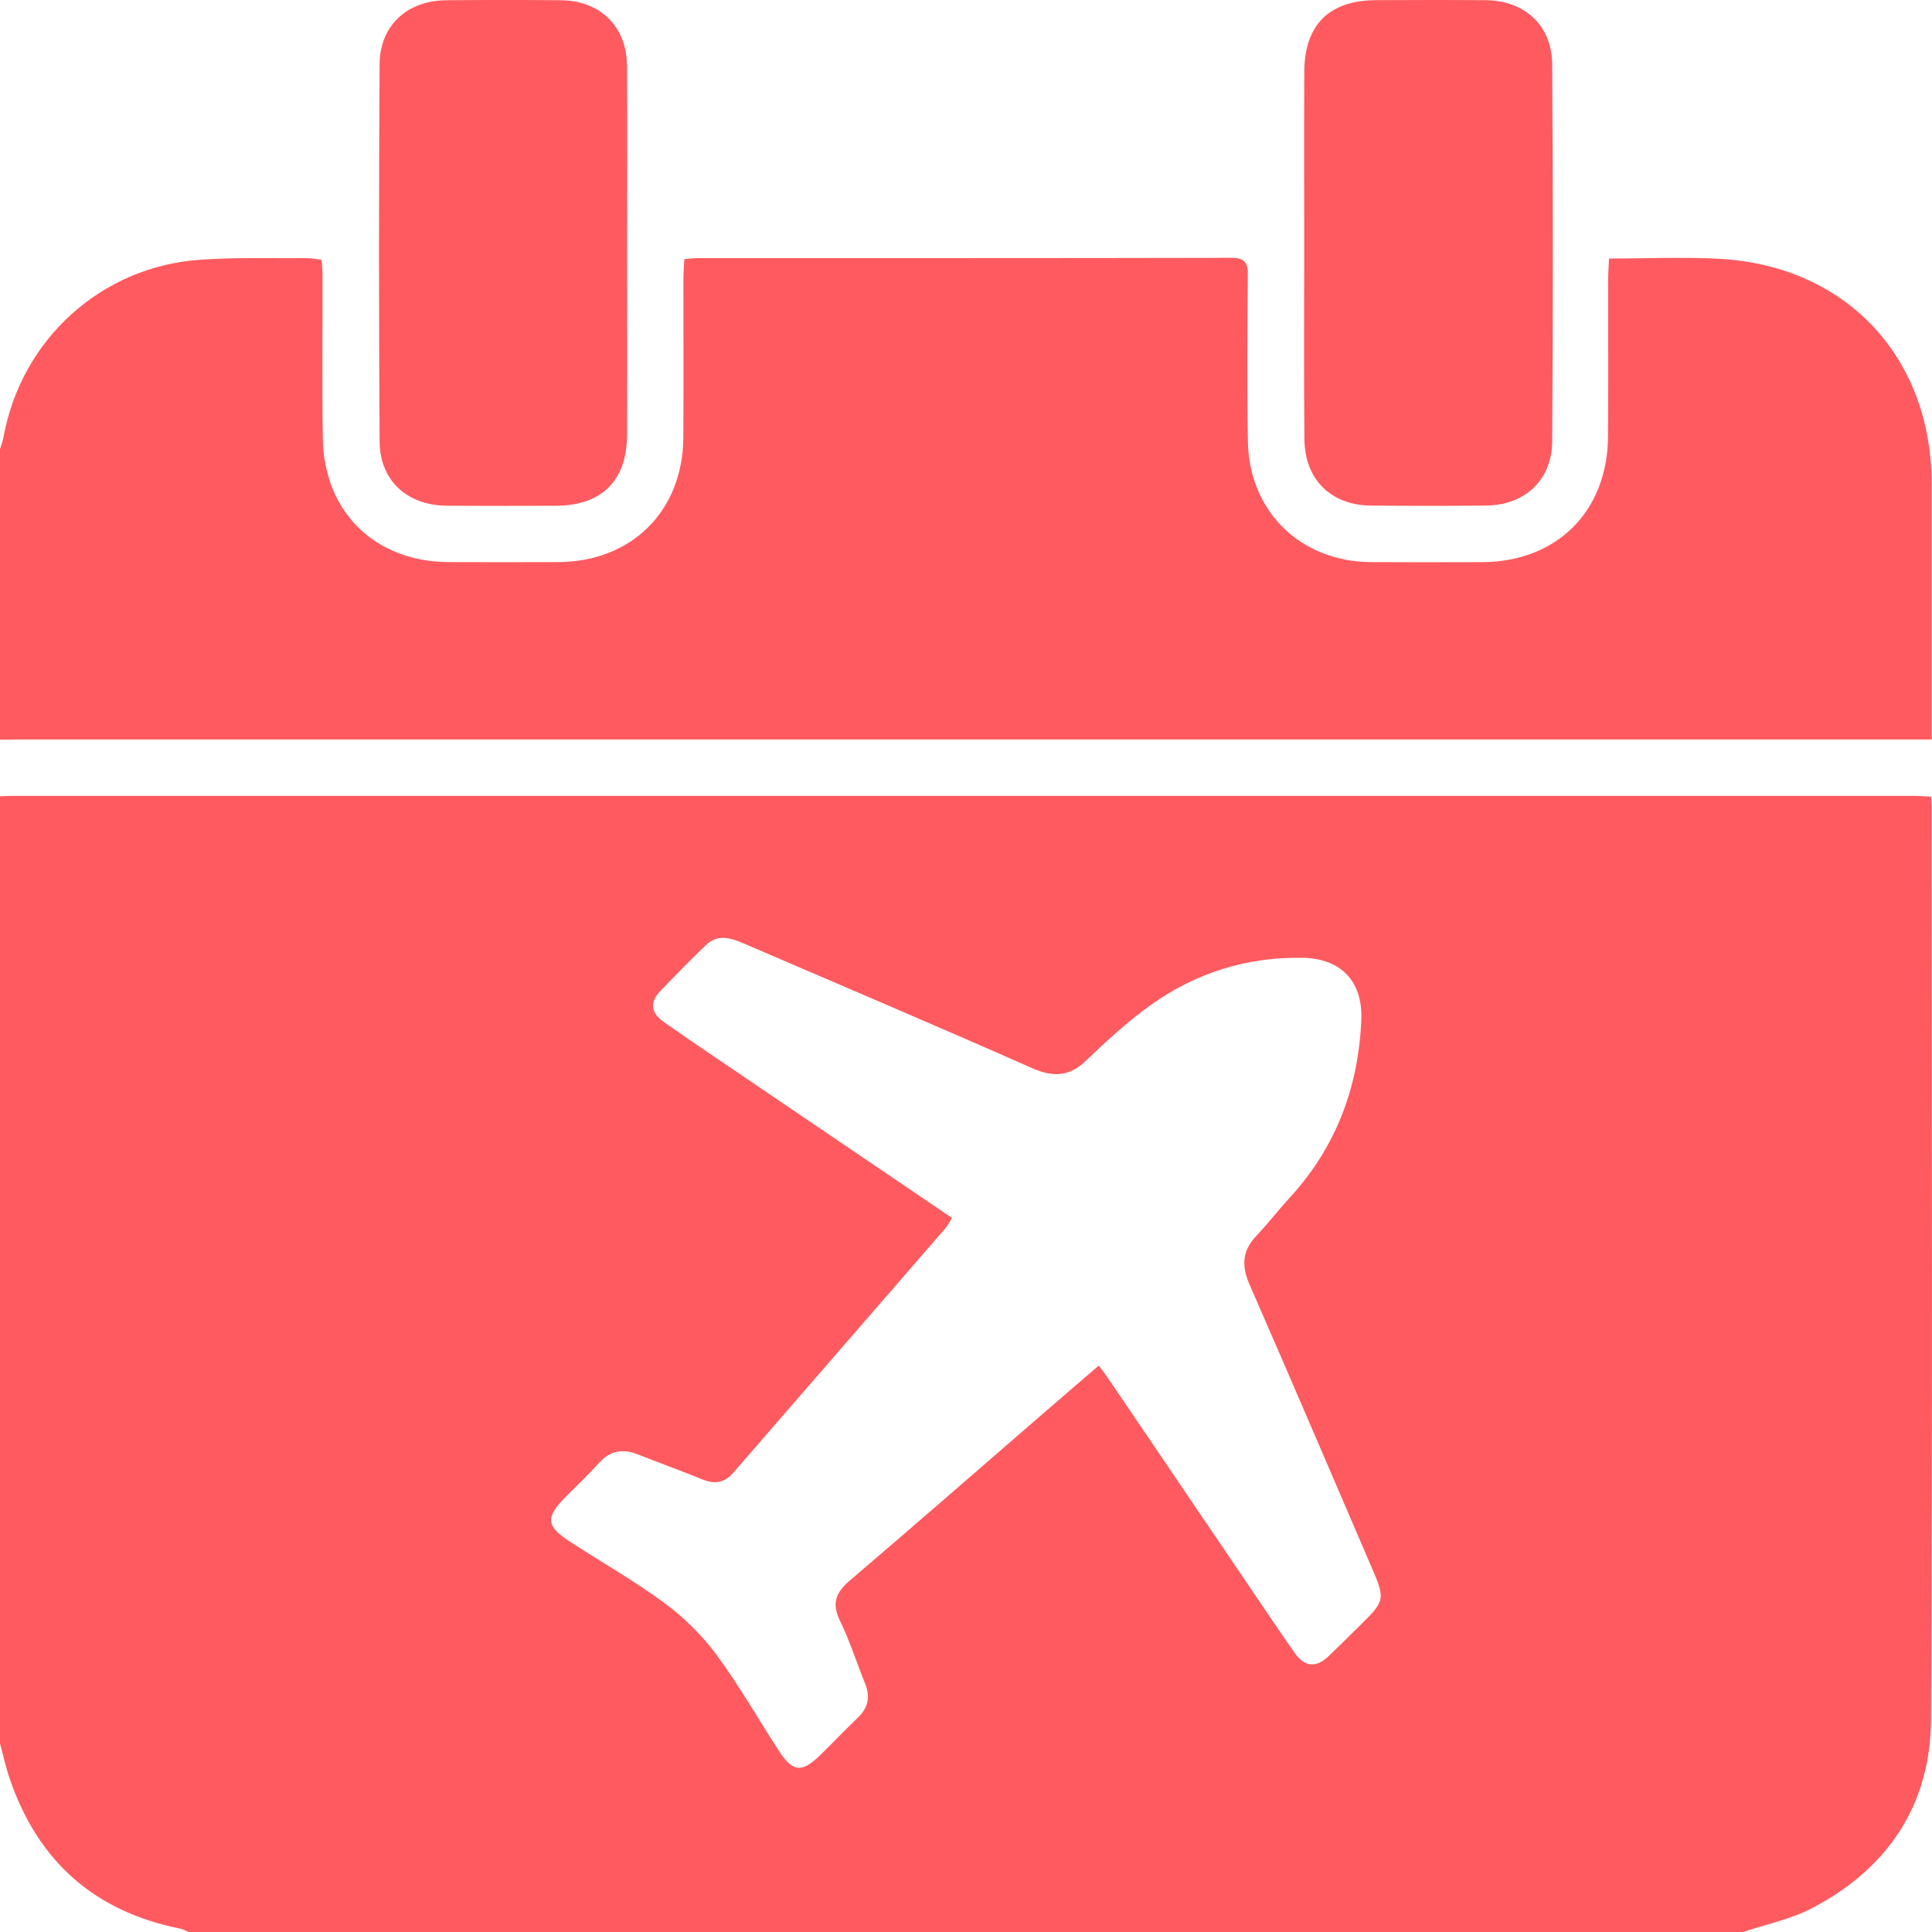<svg width="54" height="54" viewBox="0 0 54 54" fill="none" xmlns="http://www.w3.org/2000/svg">
<path d="M48.72 54C34.237 54 19.755 54 5.272 54C5.194 53.968 5.118 53.921 5.037 53.906C2.645 53.428 1.063 52.026 0.275 49.726C0.163 49.399 0.09 49.059 -0.001 48.727C-0.001 39.904 -0.001 31.081 -0.001 22.257C0.104 22.253 0.208 22.245 0.314 22.245C18.038 22.245 35.761 22.245 53.484 22.245C53.638 22.245 53.79 22.257 53.973 22.266C53.98 22.4 53.99 22.501 53.99 22.602C53.99 31.086 54.017 39.571 53.973 48.055C53.961 50.446 52.763 52.233 50.639 53.338C50.046 53.646 49.363 53.783 48.72 54ZM26.61 34.043C26.528 34.174 26.49 34.253 26.435 34.318C24.456 36.6 22.473 38.881 20.494 41.165C20.252 41.444 19.983 41.49 19.646 41.355C19.045 41.112 18.434 40.891 17.831 40.652C17.407 40.484 17.053 40.542 16.739 40.893C16.446 41.219 16.124 41.52 15.817 41.832C15.237 42.421 15.254 42.649 15.938 43.095C16.821 43.669 17.741 44.191 18.586 44.816C19.125 45.215 19.624 45.709 20.023 46.247C20.658 47.107 21.19 48.042 21.773 48.94C22.16 49.535 22.413 49.558 22.931 49.051C23.283 48.707 23.622 48.351 23.977 48.01C24.267 47.732 24.331 47.427 24.179 47.055C23.941 46.47 23.752 45.861 23.476 45.297C23.234 44.801 23.373 44.499 23.763 44.167C25.501 42.686 27.221 41.183 28.948 39.688C29.529 39.184 30.114 38.682 30.713 38.167C30.844 38.348 30.948 38.488 31.046 38.632C32.476 40.739 33.904 42.847 35.332 44.953C35.618 45.374 35.901 45.798 36.196 46.212C36.466 46.594 36.787 46.619 37.125 46.3C37.431 46.009 37.728 45.711 38.029 45.415C38.71 44.746 38.72 44.695 38.342 43.819C37.204 41.177 36.075 38.532 34.922 35.896C34.699 35.383 34.718 34.962 35.11 34.549C35.437 34.205 35.725 33.828 36.046 33.478C37.339 32.071 37.97 30.397 38.049 28.507C38.094 27.425 37.476 26.785 36.394 26.77C34.834 26.747 33.408 27.197 32.148 28.102C31.51 28.562 30.922 29.1 30.354 29.646C29.873 30.107 29.422 30.108 28.832 29.848C26.17 28.67 23.489 27.533 20.814 26.381C20.448 26.223 20.075 26.088 19.734 26.413C19.303 26.826 18.884 27.254 18.469 27.683C18.159 28.001 18.183 28.305 18.551 28.563C19.011 28.886 19.475 29.203 19.939 29.518C22.151 31.018 24.359 32.516 26.61 34.043Z" fill="#FF5A5F"/>
<path d="M0 20.675C0 17.969 0 15.261 0 12.555C0.034 12.438 0.079 12.324 0.1 12.206C0.601 9.485 2.821 7.458 5.58 7.261C6.577 7.189 7.582 7.223 8.583 7.215C8.715 7.213 8.848 7.246 8.989 7.264C9 7.424 9.014 7.546 9.015 7.667C9.017 9.195 8.999 10.725 9.023 12.254C9.055 14.312 10.486 15.704 12.542 15.711C13.562 15.714 14.58 15.715 15.6 15.711C17.652 15.702 19.084 14.285 19.099 12.237C19.108 10.76 19.1 9.284 19.101 7.809C19.101 7.624 19.117 7.44 19.127 7.244C19.287 7.231 19.39 7.215 19.494 7.215C24.468 7.213 29.441 7.217 34.414 7.206C34.801 7.205 34.882 7.35 34.877 7.699C34.863 9.246 34.851 10.793 34.879 12.338C34.914 14.301 36.353 15.698 38.316 15.711C39.352 15.718 40.389 15.715 41.425 15.712C43.51 15.705 44.928 14.298 44.945 12.207C44.956 10.749 44.947 9.29 44.948 7.832C44.948 7.644 44.963 7.458 44.973 7.226C46.034 7.226 47.051 7.178 48.062 7.234C51.61 7.434 53.989 9.981 53.992 13.537C53.993 15.716 53.992 17.896 53.992 20.074C53.992 20.26 53.992 20.446 53.992 20.668C53.694 20.668 53.469 20.668 53.244 20.668C35.724 20.668 18.204 20.668 0.683 20.668C0.456 20.667 0.228 20.673 0 20.675Z" fill="#FF5A5F"/>
<path d="M36.453 7.071C36.453 5.386 36.448 3.701 36.455 2.014C36.459 0.692 37.151 0.007 38.472 0.004C39.49 0.001 40.508 -0.003 41.527 0.005C42.615 0.015 43.377 0.711 43.384 1.802C43.407 5.312 43.407 8.823 43.384 12.334C43.377 13.424 42.615 14.121 41.528 14.131C40.458 14.141 39.386 14.141 38.315 14.131C37.204 14.121 36.469 13.402 36.459 12.282C36.442 10.546 36.453 8.809 36.453 7.071Z" fill="#FF5A5F"/>
<path d="M17.527 7.095C17.529 8.781 17.533 10.467 17.526 12.155C17.521 13.438 16.817 14.133 15.531 14.136C14.513 14.138 13.493 14.143 12.475 14.134C11.381 14.124 10.617 13.431 10.61 12.342C10.588 8.829 10.588 5.315 10.61 1.802C10.617 0.711 11.378 0.017 12.472 0.007C13.544 -0.002 14.616 -0.004 15.688 0.007C16.772 0.018 17.514 0.742 17.524 1.823C17.538 3.581 17.527 5.338 17.527 7.095Z" fill="#FF5A5F"/>
</svg>
